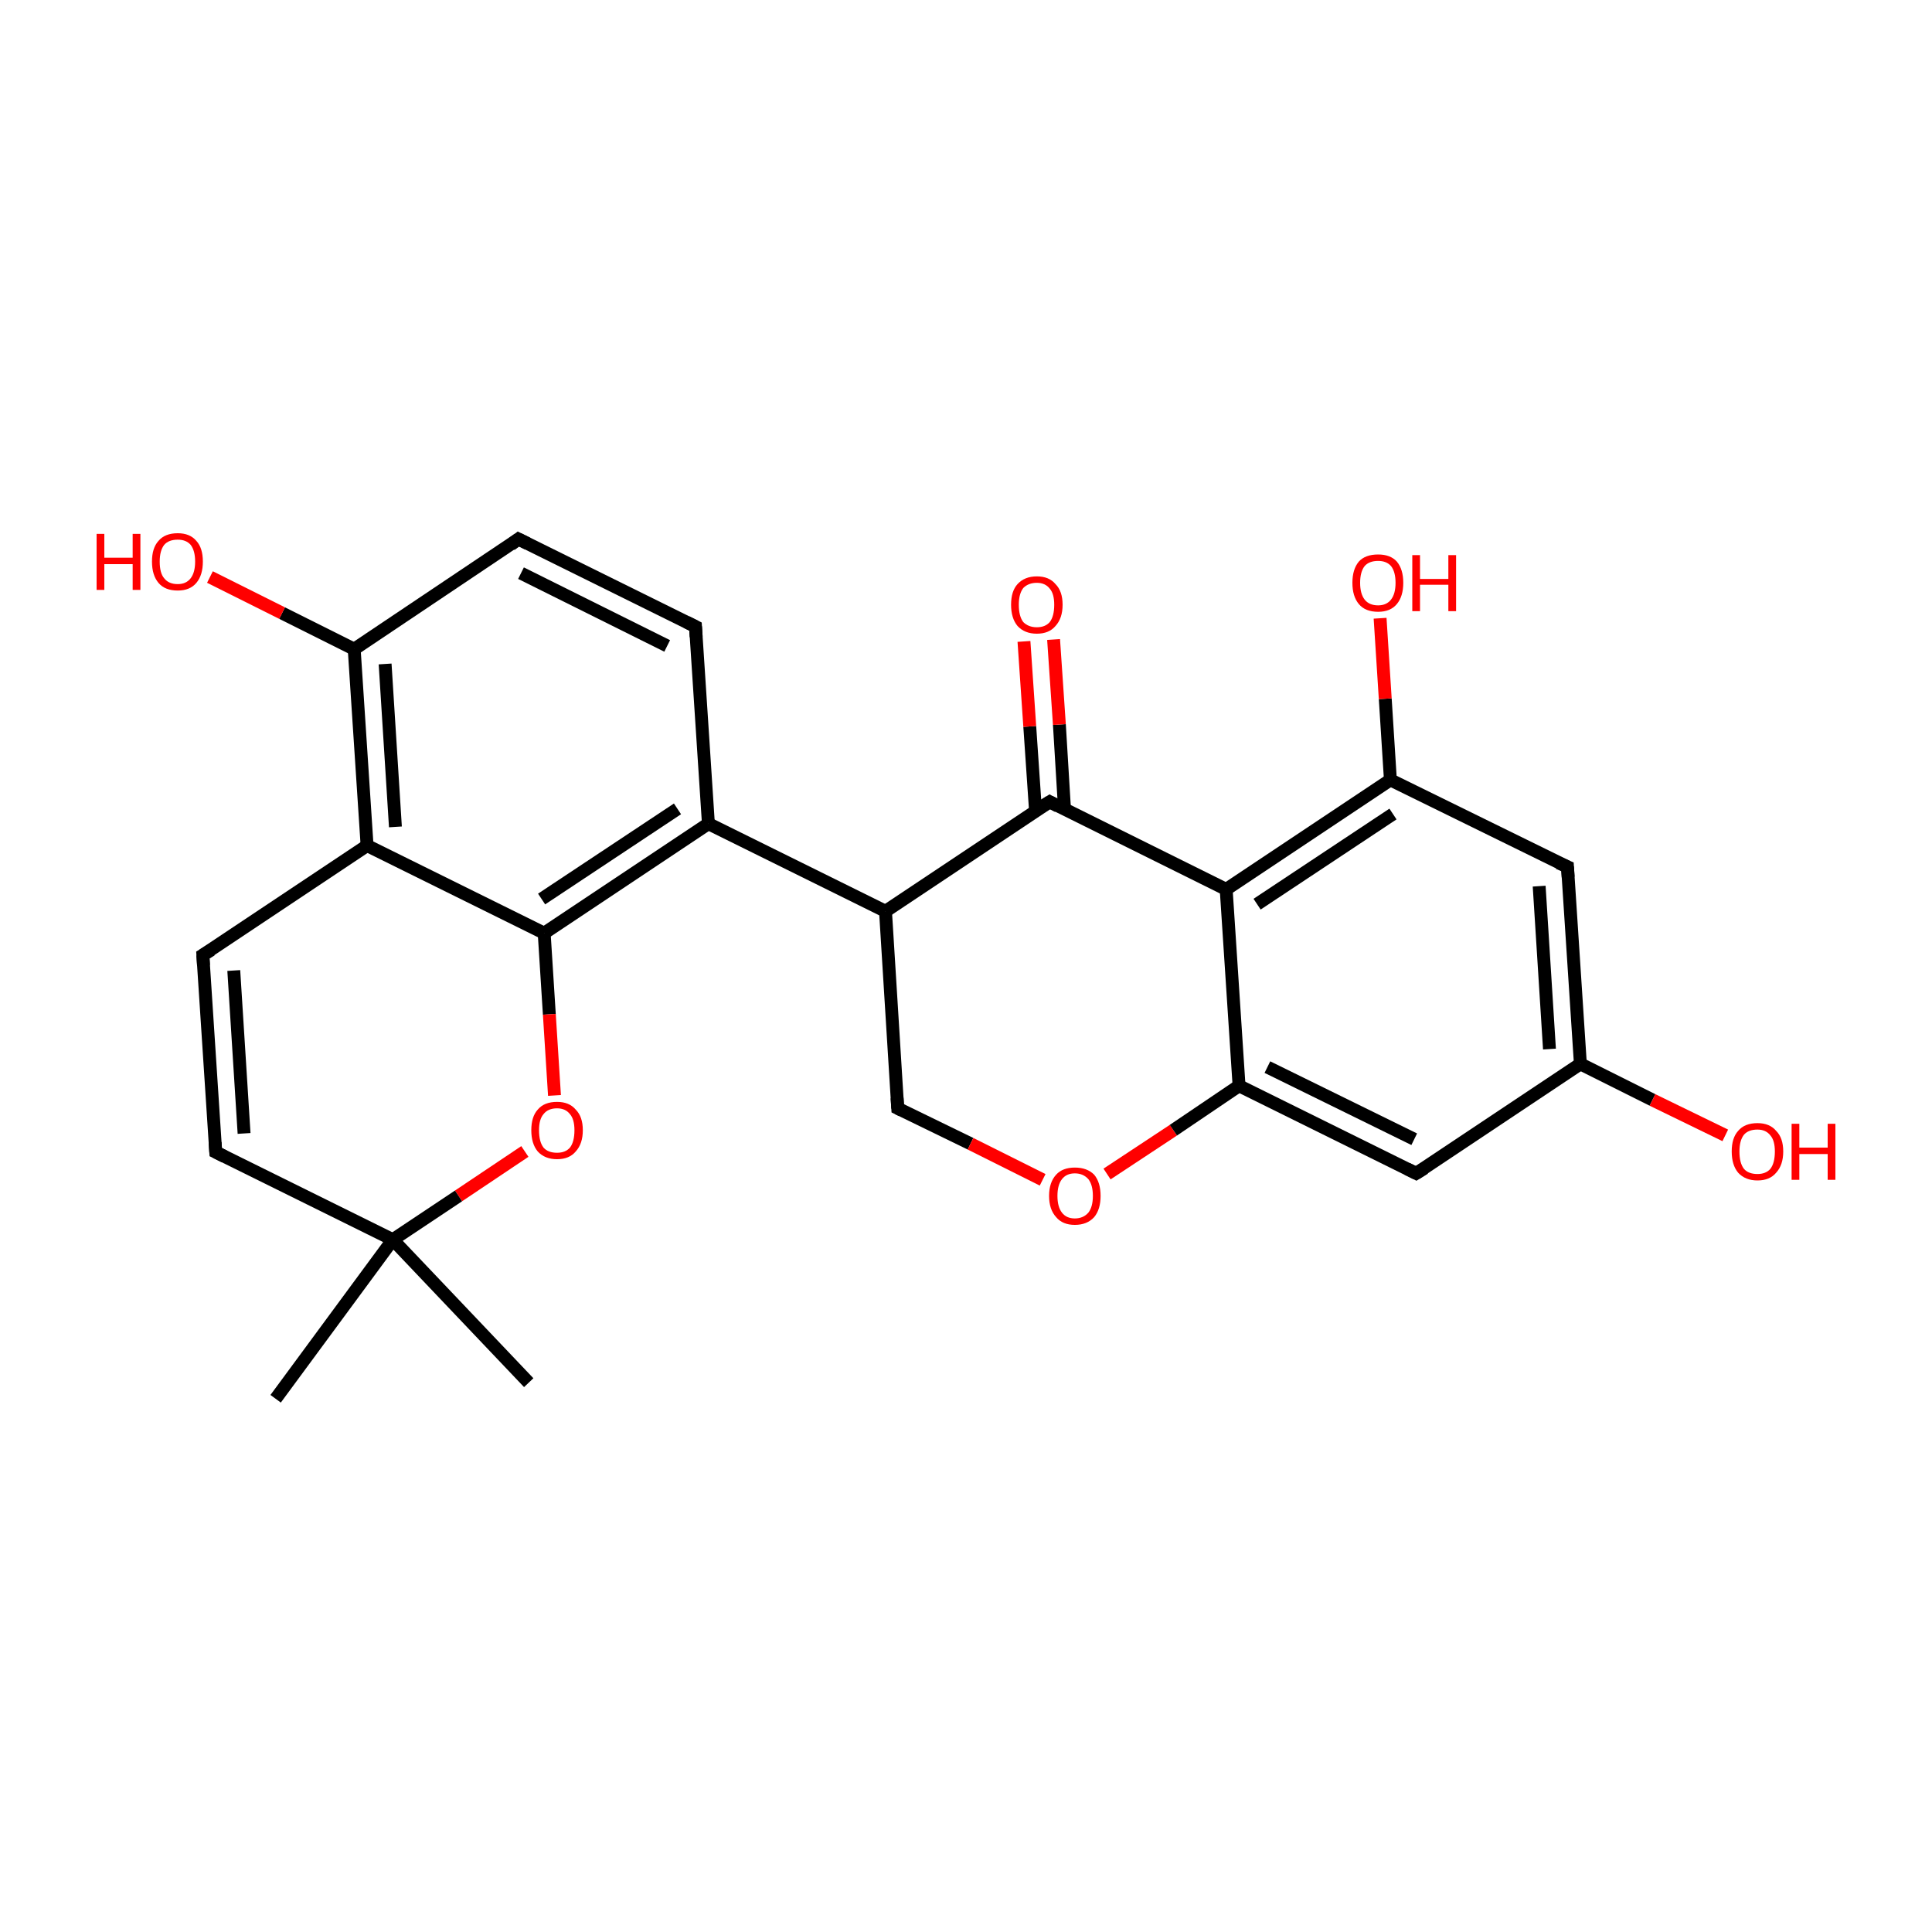 <?xml version='1.0' encoding='iso-8859-1'?>
<svg version='1.1' baseProfile='full'
              xmlns='http://www.w3.org/2000/svg'
                      xmlns:rdkit='http://www.rdkit.org/xml'
                      xmlns:xlink='http://www.w3.org/1999/xlink'
                  xml:space='preserve'
width='300px' height='300px' viewBox='0 0 300 300'>
<!-- END OF HEADER -->
<rect style='opacity:1.0;fill:transparent;stroke:none' width='300.0' height='300.0' x='0.0' y='0.0'> </rect>
<path class='bond-0 atom-0 atom-1' d='M 82.1,214.7 L 61.0,192.5' style='fill:none;fill-rule:evenodd;stroke:#000000;stroke-width:2.0px;stroke-linecap:butt;stroke-linejoin:miter;stroke-opacity:1' />
<path class='bond-1 atom-1 atom-2' d='M 61.0,192.5 L 33.5,178.9' style='fill:none;fill-rule:evenodd;stroke:#000000;stroke-width:2.0px;stroke-linecap:butt;stroke-linejoin:miter;stroke-opacity:1' />
<path class='bond-2 atom-2 atom-3' d='M 33.5,178.9 L 31.5,148.3' style='fill:none;fill-rule:evenodd;stroke:#000000;stroke-width:2.0px;stroke-linecap:butt;stroke-linejoin:miter;stroke-opacity:1' />
<path class='bond-2 atom-2 atom-3' d='M 37.9,176.0 L 36.3,150.7' style='fill:none;fill-rule:evenodd;stroke:#000000;stroke-width:2.0px;stroke-linecap:butt;stroke-linejoin:miter;stroke-opacity:1' />
<path class='bond-3 atom-3 atom-4' d='M 31.5,148.3 L 57.0,131.3' style='fill:none;fill-rule:evenodd;stroke:#000000;stroke-width:2.0px;stroke-linecap:butt;stroke-linejoin:miter;stroke-opacity:1' />
<path class='bond-4 atom-4 atom-5' d='M 57.0,131.3 L 55.0,100.8' style='fill:none;fill-rule:evenodd;stroke:#000000;stroke-width:2.0px;stroke-linecap:butt;stroke-linejoin:miter;stroke-opacity:1' />
<path class='bond-4 atom-4 atom-5' d='M 61.4,128.4 L 59.8,103.1' style='fill:none;fill-rule:evenodd;stroke:#000000;stroke-width:2.0px;stroke-linecap:butt;stroke-linejoin:miter;stroke-opacity:1' />
<path class='bond-5 atom-5 atom-6' d='M 55.0,100.8 L 80.5,83.7' style='fill:none;fill-rule:evenodd;stroke:#000000;stroke-width:2.0px;stroke-linecap:butt;stroke-linejoin:miter;stroke-opacity:1' />
<path class='bond-6 atom-6 atom-7' d='M 80.5,83.7 L 108.0,97.3' style='fill:none;fill-rule:evenodd;stroke:#000000;stroke-width:2.0px;stroke-linecap:butt;stroke-linejoin:miter;stroke-opacity:1' />
<path class='bond-6 atom-6 atom-7' d='M 80.9,89.0 L 103.6,100.3' style='fill:none;fill-rule:evenodd;stroke:#000000;stroke-width:2.0px;stroke-linecap:butt;stroke-linejoin:miter;stroke-opacity:1' />
<path class='bond-7 atom-7 atom-8' d='M 108.0,97.3 L 110.0,127.9' style='fill:none;fill-rule:evenodd;stroke:#000000;stroke-width:2.0px;stroke-linecap:butt;stroke-linejoin:miter;stroke-opacity:1' />
<path class='bond-8 atom-8 atom-9' d='M 110.0,127.9 L 84.5,144.9' style='fill:none;fill-rule:evenodd;stroke:#000000;stroke-width:2.0px;stroke-linecap:butt;stroke-linejoin:miter;stroke-opacity:1' />
<path class='bond-8 atom-8 atom-9' d='M 105.2,125.6 L 84.1,139.6' style='fill:none;fill-rule:evenodd;stroke:#000000;stroke-width:2.0px;stroke-linecap:butt;stroke-linejoin:miter;stroke-opacity:1' />
<path class='bond-9 atom-9 atom-10' d='M 84.5,144.9 L 85.3,157.5' style='fill:none;fill-rule:evenodd;stroke:#000000;stroke-width:2.0px;stroke-linecap:butt;stroke-linejoin:miter;stroke-opacity:1' />
<path class='bond-9 atom-9 atom-10' d='M 85.3,157.5 L 86.1,170.1' style='fill:none;fill-rule:evenodd;stroke:#FF0000;stroke-width:2.0px;stroke-linecap:butt;stroke-linejoin:miter;stroke-opacity:1' />
<path class='bond-10 atom-8 atom-11' d='M 110.0,127.9 L 137.5,141.5' style='fill:none;fill-rule:evenodd;stroke:#000000;stroke-width:2.0px;stroke-linecap:butt;stroke-linejoin:miter;stroke-opacity:1' />
<path class='bond-11 atom-11 atom-12' d='M 137.5,141.5 L 139.4,172.1' style='fill:none;fill-rule:evenodd;stroke:#000000;stroke-width:2.0px;stroke-linecap:butt;stroke-linejoin:miter;stroke-opacity:1' />
<path class='bond-12 atom-12 atom-13' d='M 139.4,172.1 L 150.7,177.6' style='fill:none;fill-rule:evenodd;stroke:#000000;stroke-width:2.0px;stroke-linecap:butt;stroke-linejoin:miter;stroke-opacity:1' />
<path class='bond-12 atom-12 atom-13' d='M 150.7,177.6 L 161.9,183.2' style='fill:none;fill-rule:evenodd;stroke:#FF0000;stroke-width:2.0px;stroke-linecap:butt;stroke-linejoin:miter;stroke-opacity:1' />
<path class='bond-13 atom-13 atom-14' d='M 171.9,182.3 L 182.2,175.5' style='fill:none;fill-rule:evenodd;stroke:#FF0000;stroke-width:2.0px;stroke-linecap:butt;stroke-linejoin:miter;stroke-opacity:1' />
<path class='bond-13 atom-13 atom-14' d='M 182.2,175.5 L 192.4,168.6' style='fill:none;fill-rule:evenodd;stroke:#000000;stroke-width:2.0px;stroke-linecap:butt;stroke-linejoin:miter;stroke-opacity:1' />
<path class='bond-14 atom-14 atom-15' d='M 192.4,168.6 L 219.9,182.2' style='fill:none;fill-rule:evenodd;stroke:#000000;stroke-width:2.0px;stroke-linecap:butt;stroke-linejoin:miter;stroke-opacity:1' />
<path class='bond-14 atom-14 atom-15' d='M 196.8,165.7 L 219.6,176.9' style='fill:none;fill-rule:evenodd;stroke:#000000;stroke-width:2.0px;stroke-linecap:butt;stroke-linejoin:miter;stroke-opacity:1' />
<path class='bond-15 atom-15 atom-16' d='M 219.9,182.2 L 245.4,165.2' style='fill:none;fill-rule:evenodd;stroke:#000000;stroke-width:2.0px;stroke-linecap:butt;stroke-linejoin:miter;stroke-opacity:1' />
<path class='bond-16 atom-16 atom-17' d='M 245.4,165.2 L 243.4,134.6' style='fill:none;fill-rule:evenodd;stroke:#000000;stroke-width:2.0px;stroke-linecap:butt;stroke-linejoin:miter;stroke-opacity:1' />
<path class='bond-16 atom-16 atom-17' d='M 240.6,162.9 L 239.0,137.6' style='fill:none;fill-rule:evenodd;stroke:#000000;stroke-width:2.0px;stroke-linecap:butt;stroke-linejoin:miter;stroke-opacity:1' />
<path class='bond-17 atom-17 atom-18' d='M 243.4,134.6 L 215.9,121.1' style='fill:none;fill-rule:evenodd;stroke:#000000;stroke-width:2.0px;stroke-linecap:butt;stroke-linejoin:miter;stroke-opacity:1' />
<path class='bond-18 atom-18 atom-19' d='M 215.9,121.1 L 190.4,138.1' style='fill:none;fill-rule:evenodd;stroke:#000000;stroke-width:2.0px;stroke-linecap:butt;stroke-linejoin:miter;stroke-opacity:1' />
<path class='bond-18 atom-18 atom-19' d='M 216.3,126.4 L 195.2,140.4' style='fill:none;fill-rule:evenodd;stroke:#000000;stroke-width:2.0px;stroke-linecap:butt;stroke-linejoin:miter;stroke-opacity:1' />
<path class='bond-19 atom-19 atom-20' d='M 190.4,138.1 L 163.0,124.5' style='fill:none;fill-rule:evenodd;stroke:#000000;stroke-width:2.0px;stroke-linecap:butt;stroke-linejoin:miter;stroke-opacity:1' />
<path class='bond-20 atom-20 atom-21' d='M 165.3,125.7 L 164.5,112.5' style='fill:none;fill-rule:evenodd;stroke:#000000;stroke-width:2.0px;stroke-linecap:butt;stroke-linejoin:miter;stroke-opacity:1' />
<path class='bond-20 atom-20 atom-21' d='M 164.5,112.5 L 163.6,99.3' style='fill:none;fill-rule:evenodd;stroke:#FF0000;stroke-width:2.0px;stroke-linecap:butt;stroke-linejoin:miter;stroke-opacity:1' />
<path class='bond-20 atom-20 atom-21' d='M 160.8,126.0 L 159.9,112.8' style='fill:none;fill-rule:evenodd;stroke:#000000;stroke-width:2.0px;stroke-linecap:butt;stroke-linejoin:miter;stroke-opacity:1' />
<path class='bond-20 atom-20 atom-21' d='M 159.9,112.8 L 159.0,99.6' style='fill:none;fill-rule:evenodd;stroke:#FF0000;stroke-width:2.0px;stroke-linecap:butt;stroke-linejoin:miter;stroke-opacity:1' />
<path class='bond-21 atom-18 atom-22' d='M 215.9,121.1 L 215.1,108.5' style='fill:none;fill-rule:evenodd;stroke:#000000;stroke-width:2.0px;stroke-linecap:butt;stroke-linejoin:miter;stroke-opacity:1' />
<path class='bond-21 atom-18 atom-22' d='M 215.1,108.5 L 214.3,96.0' style='fill:none;fill-rule:evenodd;stroke:#FF0000;stroke-width:2.0px;stroke-linecap:butt;stroke-linejoin:miter;stroke-opacity:1' />
<path class='bond-22 atom-16 atom-23' d='M 245.4,165.2 L 256.6,170.8' style='fill:none;fill-rule:evenodd;stroke:#000000;stroke-width:2.0px;stroke-linecap:butt;stroke-linejoin:miter;stroke-opacity:1' />
<path class='bond-22 atom-16 atom-23' d='M 256.6,170.8 L 267.9,176.3' style='fill:none;fill-rule:evenodd;stroke:#FF0000;stroke-width:2.0px;stroke-linecap:butt;stroke-linejoin:miter;stroke-opacity:1' />
<path class='bond-23 atom-5 atom-24' d='M 55.0,100.8 L 43.8,95.2' style='fill:none;fill-rule:evenodd;stroke:#000000;stroke-width:2.0px;stroke-linecap:butt;stroke-linejoin:miter;stroke-opacity:1' />
<path class='bond-23 atom-5 atom-24' d='M 43.8,95.2 L 32.6,89.6' style='fill:none;fill-rule:evenodd;stroke:#FF0000;stroke-width:2.0px;stroke-linecap:butt;stroke-linejoin:miter;stroke-opacity:1' />
<path class='bond-24 atom-1 atom-25' d='M 61.0,192.5 L 42.8,217.2' style='fill:none;fill-rule:evenodd;stroke:#000000;stroke-width:2.0px;stroke-linecap:butt;stroke-linejoin:miter;stroke-opacity:1' />
<path class='bond-25 atom-10 atom-1' d='M 81.5,178.8 L 71.2,185.7' style='fill:none;fill-rule:evenodd;stroke:#FF0000;stroke-width:2.0px;stroke-linecap:butt;stroke-linejoin:miter;stroke-opacity:1' />
<path class='bond-25 atom-10 atom-1' d='M 71.2,185.7 L 61.0,192.5' style='fill:none;fill-rule:evenodd;stroke:#000000;stroke-width:2.0px;stroke-linecap:butt;stroke-linejoin:miter;stroke-opacity:1' />
<path class='bond-26 atom-9 atom-4' d='M 84.5,144.9 L 57.0,131.3' style='fill:none;fill-rule:evenodd;stroke:#000000;stroke-width:2.0px;stroke-linecap:butt;stroke-linejoin:miter;stroke-opacity:1' />
<path class='bond-27 atom-20 atom-11' d='M 163.0,124.5 L 137.5,141.5' style='fill:none;fill-rule:evenodd;stroke:#000000;stroke-width:2.0px;stroke-linecap:butt;stroke-linejoin:miter;stroke-opacity:1' />
<path class='bond-28 atom-19 atom-14' d='M 190.4,138.1 L 192.4,168.6' style='fill:none;fill-rule:evenodd;stroke:#000000;stroke-width:2.0px;stroke-linecap:butt;stroke-linejoin:miter;stroke-opacity:1' />
<path d='M 34.9,179.6 L 33.5,178.9 L 33.4,177.4' style='fill:none;stroke:#000000;stroke-width:2.0px;stroke-linecap:butt;stroke-linejoin:miter;stroke-opacity:1;' />
<path d='M 31.6,149.9 L 31.5,148.3 L 32.8,147.5' style='fill:none;stroke:#000000;stroke-width:2.0px;stroke-linecap:butt;stroke-linejoin:miter;stroke-opacity:1;' />
<path d='M 79.3,84.6 L 80.5,83.7 L 81.9,84.4' style='fill:none;stroke:#000000;stroke-width:2.0px;stroke-linecap:butt;stroke-linejoin:miter;stroke-opacity:1;' />
<path d='M 106.6,96.6 L 108.0,97.3 L 108.1,98.9' style='fill:none;stroke:#000000;stroke-width:2.0px;stroke-linecap:butt;stroke-linejoin:miter;stroke-opacity:1;' />
<path d='M 139.3,170.5 L 139.4,172.1 L 140.0,172.4' style='fill:none;stroke:#000000;stroke-width:2.0px;stroke-linecap:butt;stroke-linejoin:miter;stroke-opacity:1;' />
<path d='M 218.5,181.5 L 219.9,182.2 L 221.2,181.4' style='fill:none;stroke:#000000;stroke-width:2.0px;stroke-linecap:butt;stroke-linejoin:miter;stroke-opacity:1;' />
<path d='M 243.5,136.2 L 243.4,134.6 L 242.0,134.0' style='fill:none;stroke:#000000;stroke-width:2.0px;stroke-linecap:butt;stroke-linejoin:miter;stroke-opacity:1;' />
<path d='M 164.3,125.2 L 163.0,124.5 L 161.7,125.3' style='fill:none;stroke:#000000;stroke-width:2.0px;stroke-linecap:butt;stroke-linejoin:miter;stroke-opacity:1;' />
<path class='atom-10' d='M 82.5 175.5
Q 82.5 173.4, 83.5 172.3
Q 84.5 171.1, 86.5 171.1
Q 88.4 171.1, 89.4 172.3
Q 90.5 173.4, 90.5 175.5
Q 90.5 177.6, 89.4 178.8
Q 88.4 180.0, 86.5 180.0
Q 84.6 180.0, 83.5 178.8
Q 82.5 177.6, 82.5 175.5
M 86.5 179.0
Q 87.8 179.0, 88.5 178.2
Q 89.2 177.3, 89.2 175.5
Q 89.2 173.8, 88.5 173.0
Q 87.8 172.1, 86.5 172.1
Q 85.1 172.1, 84.4 173.0
Q 83.7 173.8, 83.7 175.5
Q 83.7 177.3, 84.4 178.2
Q 85.1 179.0, 86.5 179.0
' fill='#FF0000'/>
<path class='atom-13' d='M 162.9 185.7
Q 162.9 183.6, 164.0 182.4
Q 165.0 181.3, 166.9 181.3
Q 168.8 181.3, 169.9 182.4
Q 170.9 183.6, 170.9 185.7
Q 170.9 187.8, 169.9 189.0
Q 168.8 190.2, 166.9 190.2
Q 165.0 190.2, 164.0 189.0
Q 162.9 187.8, 162.9 185.7
M 166.9 189.2
Q 168.2 189.2, 169.0 188.3
Q 169.7 187.4, 169.7 185.7
Q 169.7 184.0, 169.0 183.1
Q 168.2 182.2, 166.9 182.2
Q 165.6 182.2, 164.9 183.1
Q 164.2 184.0, 164.2 185.7
Q 164.2 187.4, 164.9 188.3
Q 165.6 189.2, 166.9 189.2
' fill='#FF0000'/>
<path class='atom-21' d='M 157.0 93.9
Q 157.0 91.8, 158.0 90.7
Q 159.1 89.5, 161.0 89.5
Q 162.9 89.5, 163.9 90.7
Q 165.0 91.8, 165.0 93.9
Q 165.0 96.0, 163.9 97.2
Q 162.9 98.4, 161.0 98.4
Q 159.1 98.4, 158.0 97.2
Q 157.0 96.0, 157.0 93.9
M 161.0 97.4
Q 162.3 97.4, 163.0 96.6
Q 163.7 95.7, 163.7 93.9
Q 163.7 92.2, 163.0 91.4
Q 162.3 90.5, 161.0 90.5
Q 159.7 90.5, 158.9 91.3
Q 158.2 92.2, 158.2 93.9
Q 158.2 95.7, 158.9 96.6
Q 159.7 97.4, 161.0 97.4
' fill='#FF0000'/>
<path class='atom-22' d='M 210.0 90.5
Q 210.0 88.4, 211.0 87.2
Q 212.0 86.1, 214.0 86.1
Q 215.9 86.1, 216.9 87.2
Q 217.9 88.4, 217.9 90.5
Q 217.9 92.6, 216.9 93.8
Q 215.9 95.0, 214.0 95.0
Q 212.0 95.0, 211.0 93.8
Q 210.0 92.6, 210.0 90.5
M 214.0 94.0
Q 215.3 94.0, 216.0 93.1
Q 216.7 92.2, 216.7 90.5
Q 216.7 88.8, 216.0 87.9
Q 215.3 87.1, 214.0 87.1
Q 212.6 87.1, 211.9 87.9
Q 211.2 88.8, 211.2 90.5
Q 211.2 92.2, 211.9 93.1
Q 212.6 94.0, 214.0 94.0
' fill='#FF0000'/>
<path class='atom-22' d='M 219.3 86.2
L 220.5 86.2
L 220.5 89.9
L 224.9 89.9
L 224.9 86.2
L 226.1 86.2
L 226.1 94.9
L 224.9 94.9
L 224.9 90.8
L 220.5 90.8
L 220.5 94.9
L 219.3 94.9
L 219.3 86.2
' fill='#FF0000'/>
<path class='atom-23' d='M 268.9 178.8
Q 268.9 176.7, 269.9 175.6
Q 270.9 174.4, 272.9 174.4
Q 274.8 174.4, 275.8 175.6
Q 276.9 176.7, 276.9 178.8
Q 276.9 180.9, 275.8 182.1
Q 274.8 183.3, 272.9 183.3
Q 271.0 183.3, 269.9 182.1
Q 268.9 180.9, 268.9 178.8
M 272.9 182.3
Q 274.2 182.3, 274.9 181.5
Q 275.6 180.6, 275.6 178.8
Q 275.6 177.1, 274.9 176.3
Q 274.2 175.4, 272.9 175.4
Q 271.5 175.4, 270.8 176.2
Q 270.1 177.1, 270.1 178.8
Q 270.1 180.6, 270.8 181.5
Q 271.5 182.3, 272.9 182.3
' fill='#FF0000'/>
<path class='atom-23' d='M 278.2 174.5
L 279.4 174.5
L 279.4 178.2
L 283.8 178.2
L 283.8 174.5
L 285.0 174.5
L 285.0 183.2
L 283.8 183.2
L 283.8 179.2
L 279.4 179.2
L 279.4 183.2
L 278.2 183.2
L 278.2 174.5
' fill='#FF0000'/>
<path class='atom-24' d='M 15.0 82.9
L 16.2 82.9
L 16.2 86.6
L 20.6 86.6
L 20.6 82.9
L 21.8 82.9
L 21.8 91.6
L 20.6 91.6
L 20.6 87.6
L 16.2 87.6
L 16.2 91.6
L 15.0 91.6
L 15.0 82.9
' fill='#FF0000'/>
<path class='atom-24' d='M 23.6 87.2
Q 23.6 85.1, 24.6 84.0
Q 25.6 82.8, 27.6 82.8
Q 29.5 82.8, 30.5 84.0
Q 31.5 85.1, 31.5 87.2
Q 31.5 89.3, 30.5 90.5
Q 29.5 91.7, 27.6 91.7
Q 25.6 91.7, 24.6 90.5
Q 23.6 89.3, 23.6 87.2
M 27.6 90.7
Q 28.9 90.7, 29.6 89.8
Q 30.3 88.9, 30.3 87.2
Q 30.3 85.5, 29.6 84.6
Q 28.9 83.8, 27.6 83.8
Q 26.2 83.8, 25.5 84.6
Q 24.8 85.5, 24.8 87.2
Q 24.8 89.0, 25.5 89.8
Q 26.2 90.7, 27.6 90.7
' fill='#FF0000'/>
</svg>
